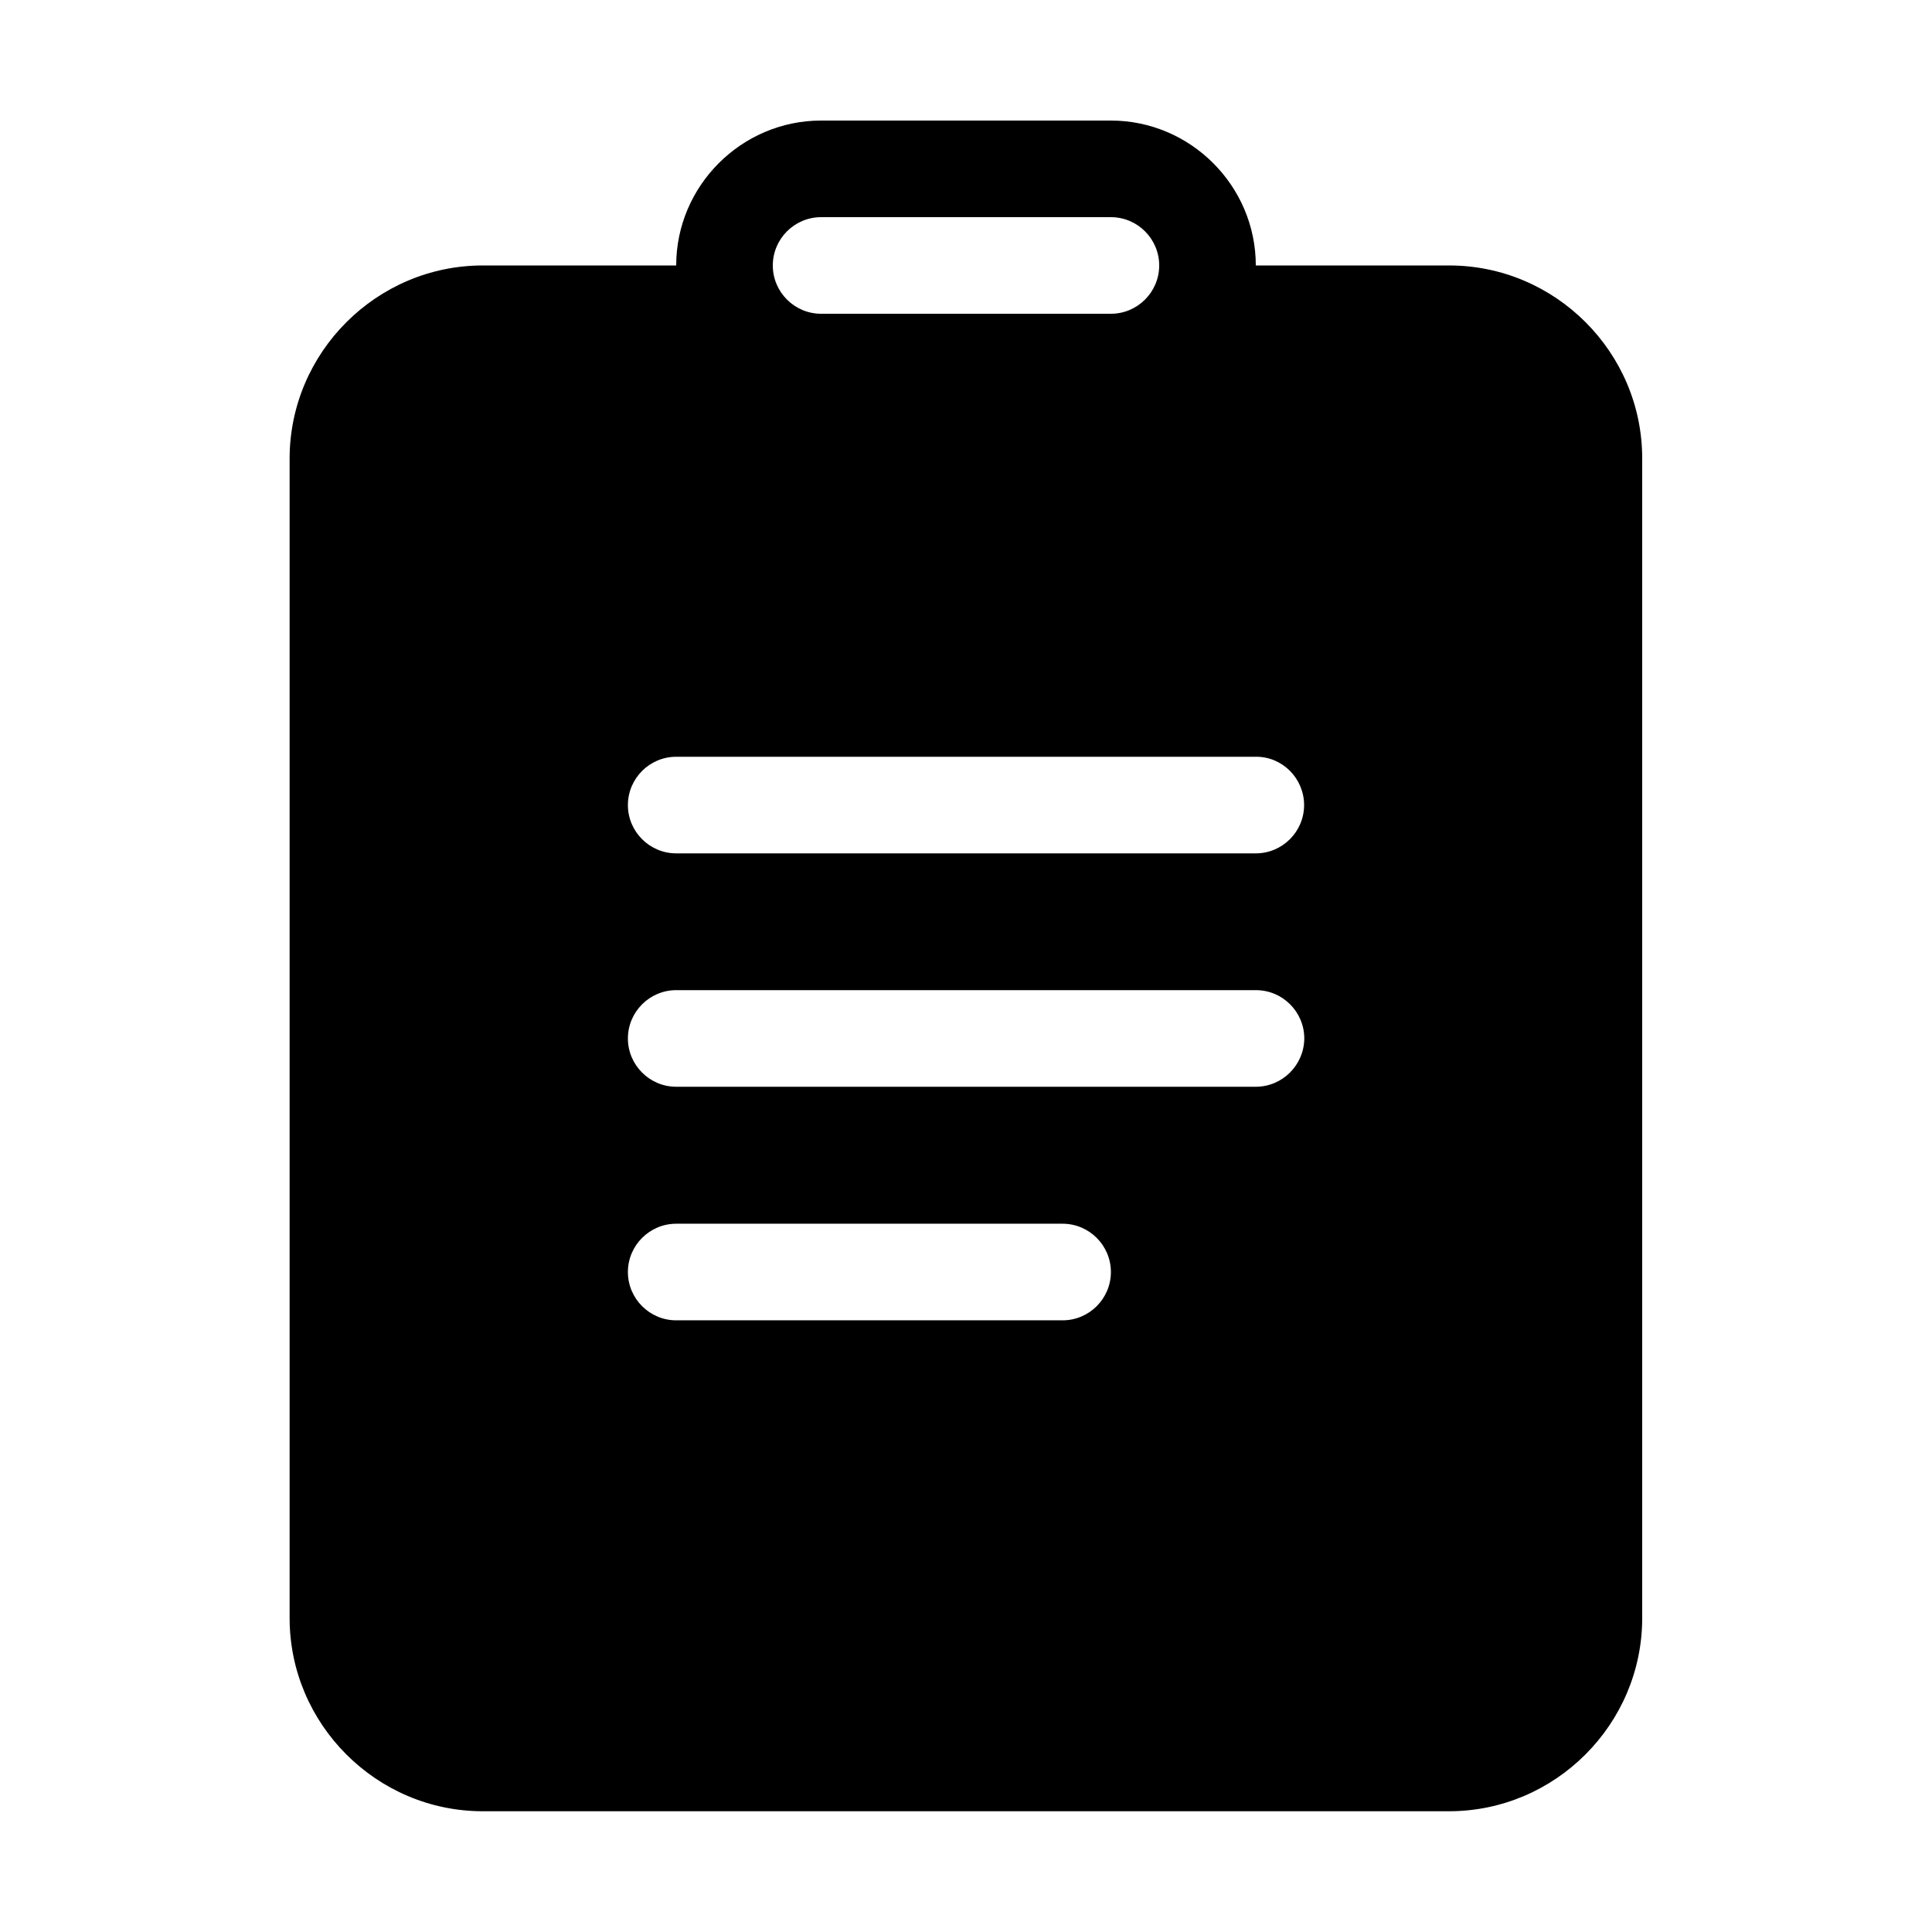 <?xml version="1.0" standalone="no"?><!DOCTYPE svg PUBLIC "-//W3C//DTD SVG 1.1//EN" "http://www.w3.org/Graphics/SVG/1.1/DTD/svg11.dtd"><svg t="1529040997934" class="icon" style="" viewBox="0 0 1024 1024" version="1.1" xmlns="http://www.w3.org/2000/svg" p-id="13060" xmlns:xlink="http://www.w3.org/1999/xlink" width="200" height="200"><defs><style type="text/css"></style></defs><path d="M768.1 140.7H665.6c0-42.2-34.6-76.8-76.8-76.8H435.2c-42.2 0-76.8 34.6-76.8 76.8H255.9c-56.3 0-102.4 46.1-102.4 102.4v614.5c0 56.3 46.1 102.4 102.4 102.4H768c56.3 0 102.4-46.1 102.4-102.4V243.1c0.1-56.3-46-102.4-102.3-102.4z m-332.9-25.6h153.6c14.1 0 25.6 11.5 25.6 25.6 0 14.1-11.5 25.6-25.6 25.6H435.2c-14.1 0-25.6-11.5-25.6-25.6 0-14.1 11.5-25.6 25.6-25.6z m128 584.7H358.4c-14.1 0-25.6-11.5-25.6-25.6 0-14.1 11.5-25.6 25.6-25.6h204.8c14.1 0 25.6 11.5 25.6 25.6 0 14.1-11.5 25.6-25.6 25.6zM665.6 576H358.4c-14.1 0-25.6-11.5-25.6-25.6 0-14.1 11.5-25.6 25.6-25.6h307.3c14.1 0 25.6 11.5 25.6 25.6-0.1 14.1-11.6 25.6-25.7 25.6z m25.6-149.3c0 14.1-11.5 25.6-25.6 25.6H358.4c-14.1 0-25.6-11.5-25.6-25.6 0-14.1 11.5-25.6 25.6-25.6h307.3c14-0.1 25.5 11.5 25.5 25.6z" p-id="13061"></path></svg>
